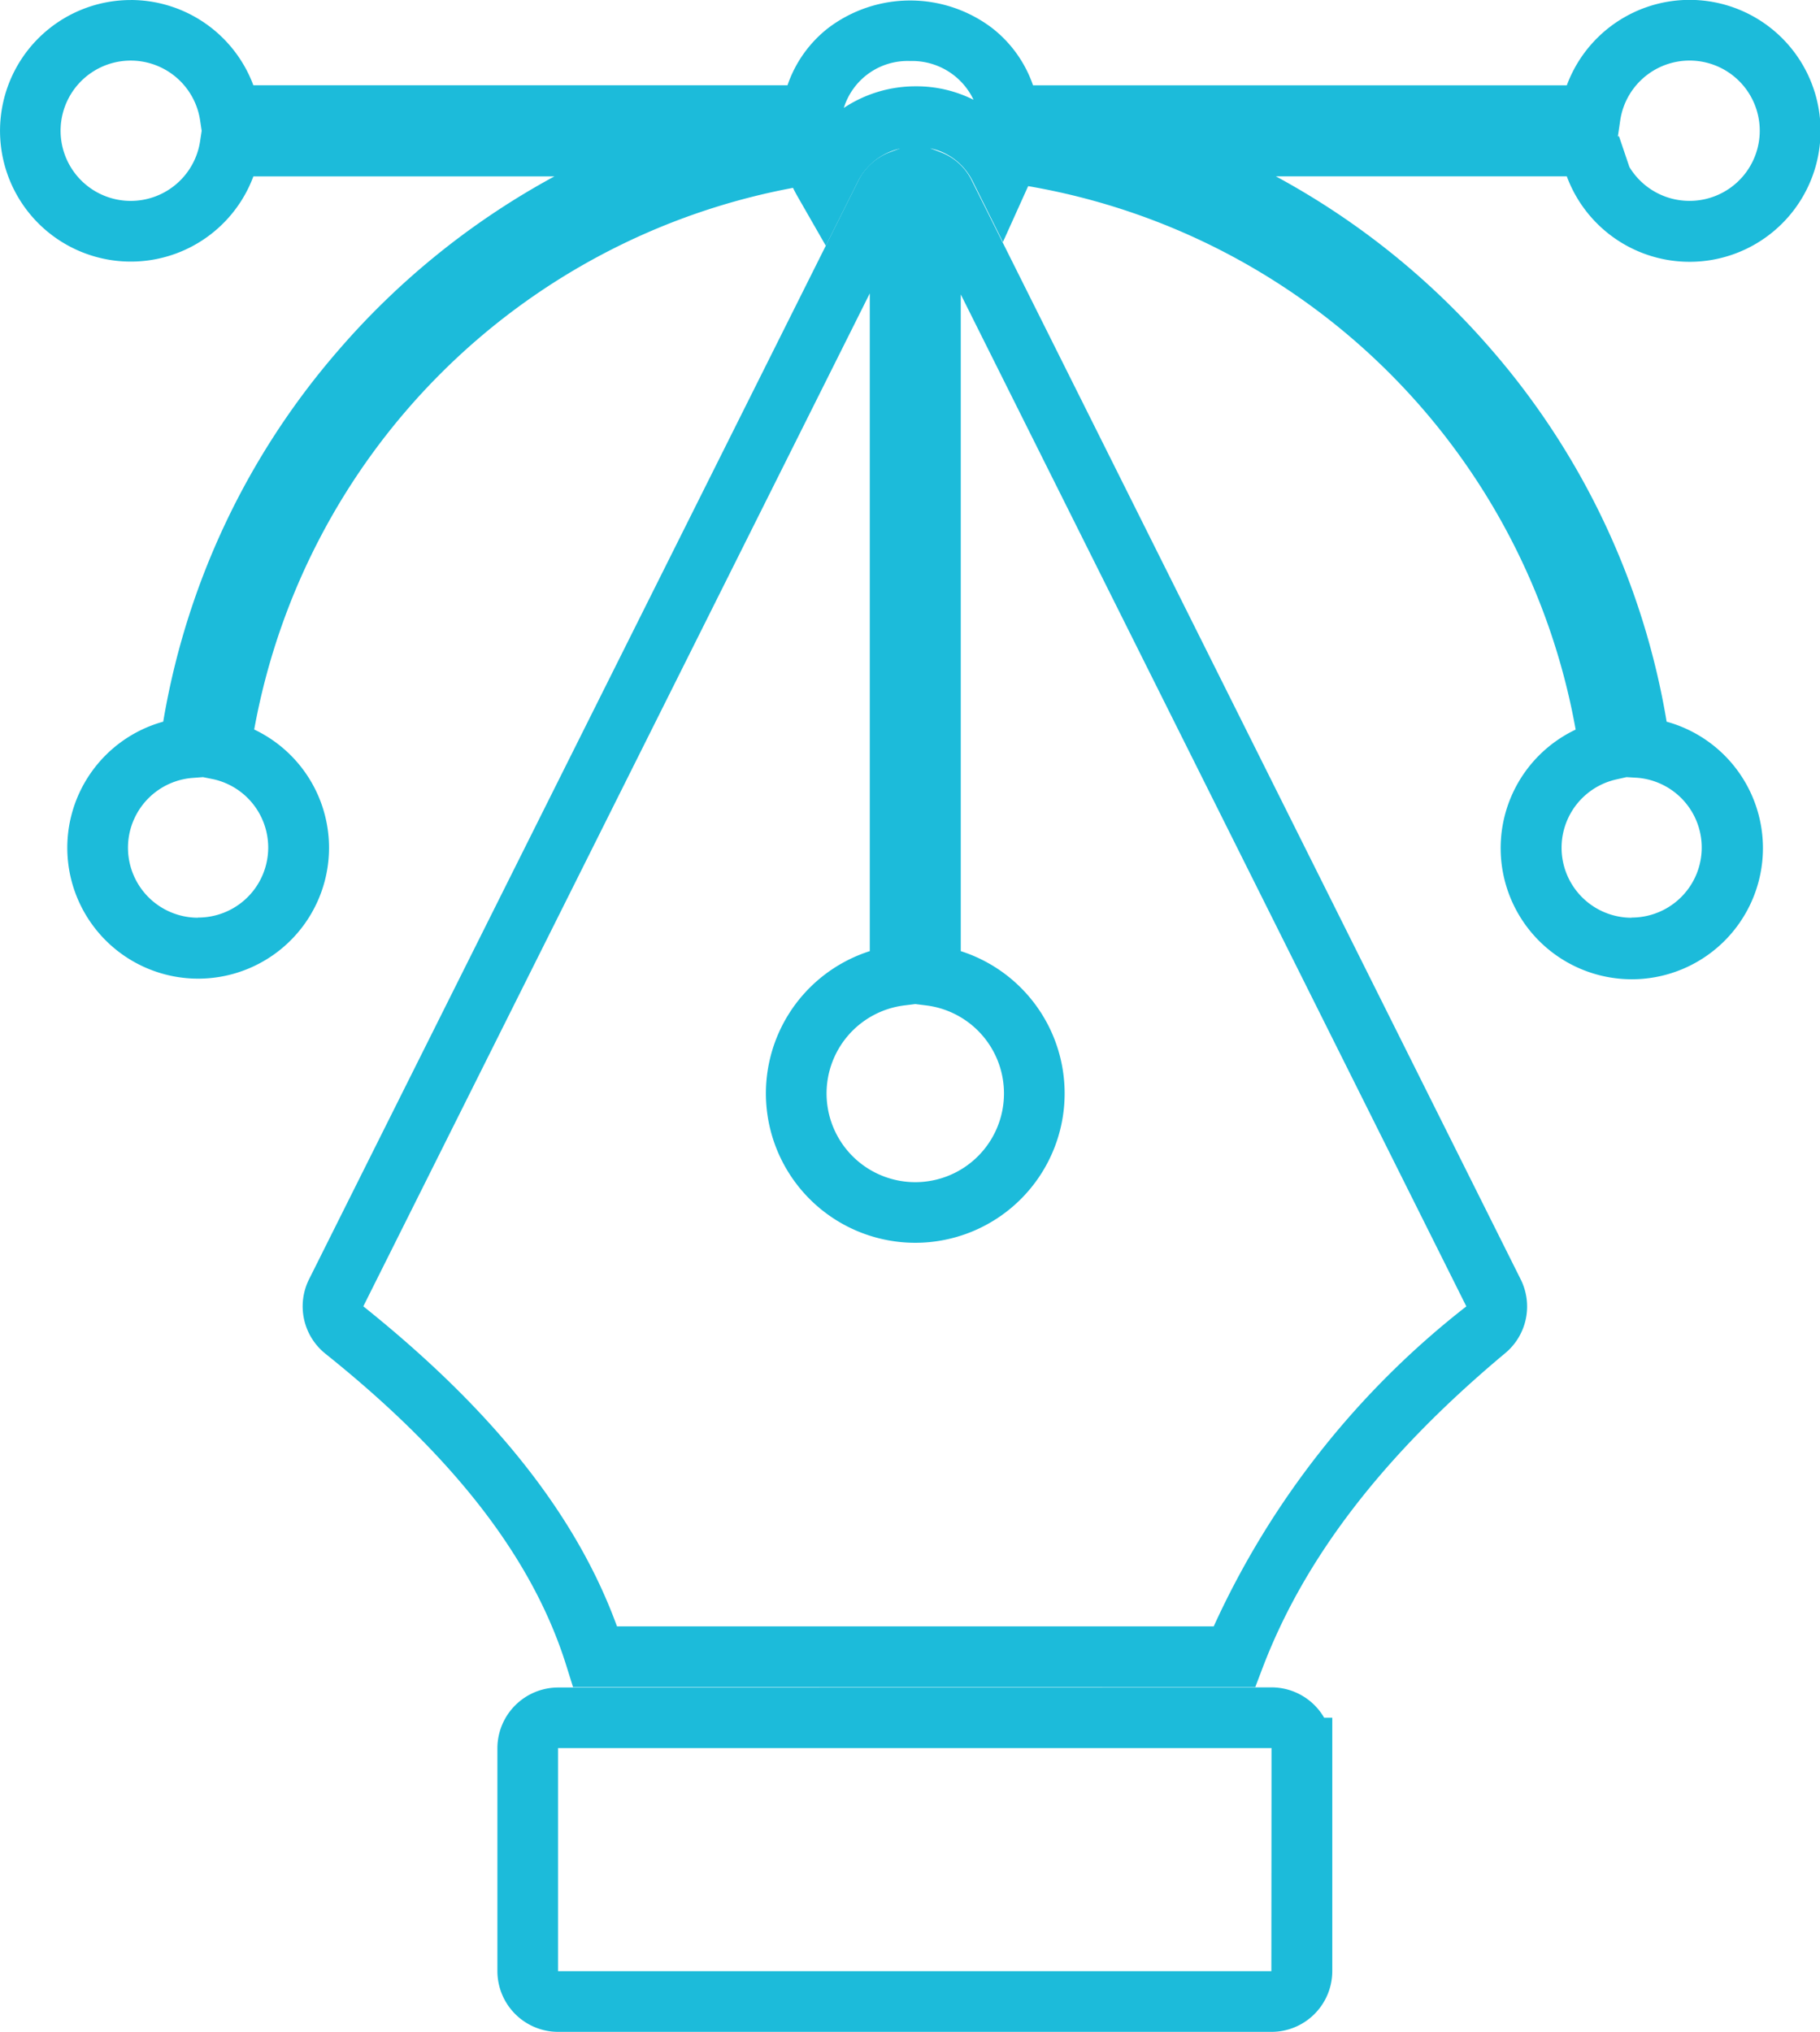 <svg xmlns="http://www.w3.org/2000/svg" width="60.012" height="67" viewBox="0 0 60.012 67">
  <g id="Design_process" transform="translate(-111.045 -12.377)">
    <path id="Path_10067" data-name="Path 10067" d="M201.815,103.733l-.219-.7c-1.1-3.528-3.7-6.893-7.939-10.286a2,2,0,0,1-.542-2.469l18.094-36.188a1.926,1.926,0,0,1,1.034-.956L212.6,53v-.38l.5.19.5-.19V53l.36.137a1.87,1.87,0,0,1,1.013.946l18.086,36.2a2,2,0,0,1-.506,2.44l-.144.12c-3.915,3.3-6.485,6.656-7.853,10.247l-.245.644ZM194.9,91.179l0,0c4.288,3.432,7.032,6.891,8.364,10.552h19.677a28.216,28.216,0,0,1,8.327-10.548h0l0-.007L214.6,57.815V79.468a4.925,4.925,0,1,1-3,0V57.781Zm18.2-9.966-.378.047a2.925,2.925,0,1,0,.756,0Z" transform="translate(-71.875 -35.731)" fill="#1cbbda"/>
    <path id="Path_10068" data-name="Path 10068" d="M271.125,468.786h0a2.006,2.006,0,0,1,1.736,1h.268v8.358a2.006,2.006,0,0,1-2,2H247.6a2.006,2.006,0,0,1-2-2V470.79a2.006,2.006,0,0,1,2-2Zm0,3v-1s0,0,0,0H247.6l0,0v7.357l0,0h23.52l0,0Z" transform="translate(-118.154 -400.774)" fill="#1cbbda"/>
    <path id="Path_10069" data-name="Path 10069" d="M115.358,12.377a4.319,4.319,0,0,1,4.041,2.811h17.613a4.054,4.054,0,0,1,1.337-1.883,4.474,4.474,0,0,1,5.414,0,4.08,4.08,0,0,1,1.345,1.886h17.6a4.318,4.318,0,1,1,0,3h-9.593a25.273,25.273,0,0,1,7.119,5.727A24.973,24.973,0,0,1,166,36.172a4.324,4.324,0,1,1-3,.261,22.14,22.14,0,0,0-18.053-17.919l-.832,1.844-1-2.012a2.016,2.016,0,0,0-1.864-1.12,2.066,2.066,0,0,0-1.9,1.1l-.011.023-1.065,2.131-.928-1.619q-.083-.145-.154-.29A22.2,22.2,0,0,0,119.427,36.43a4.315,4.315,0,1,1-3-.259A24.982,24.982,0,0,1,122.2,23.93a25.38,25.38,0,0,1,7.127-5.738H119.4a4.312,4.312,0,1,1-4.041-5.814Zm2.337,4.313-.053-.352a2.313,2.313,0,1,0,0,.7ZM166.745,19a2.313,2.313,0,1,0-2.273-2.67l-.08.548.037-.009.343,1.014A2.313,2.313,0,0,0,166.745,19Zm-23.6-3.336a2.239,2.239,0,0,0-2.09-1.275,2.2,2.2,0,0,0-2.186,1.546,4.271,4.271,0,0,1,2.376-.712A4.186,4.186,0,0,1,143.146,15.667Zm-25.57,26.966a2.308,2.308,0,0,0,.52-4.558L117.738,38l-.357.027a2.308,2.308,0,0,0,.194,4.608Zm47.272,0a2.308,2.308,0,0,0,.194-4.608L164.678,38l-.344.077a2.308,2.308,0,0,0,.514,4.559Z" transform="translate(0 0)" fill="#1cbbda"/>
  </g>
</svg>
